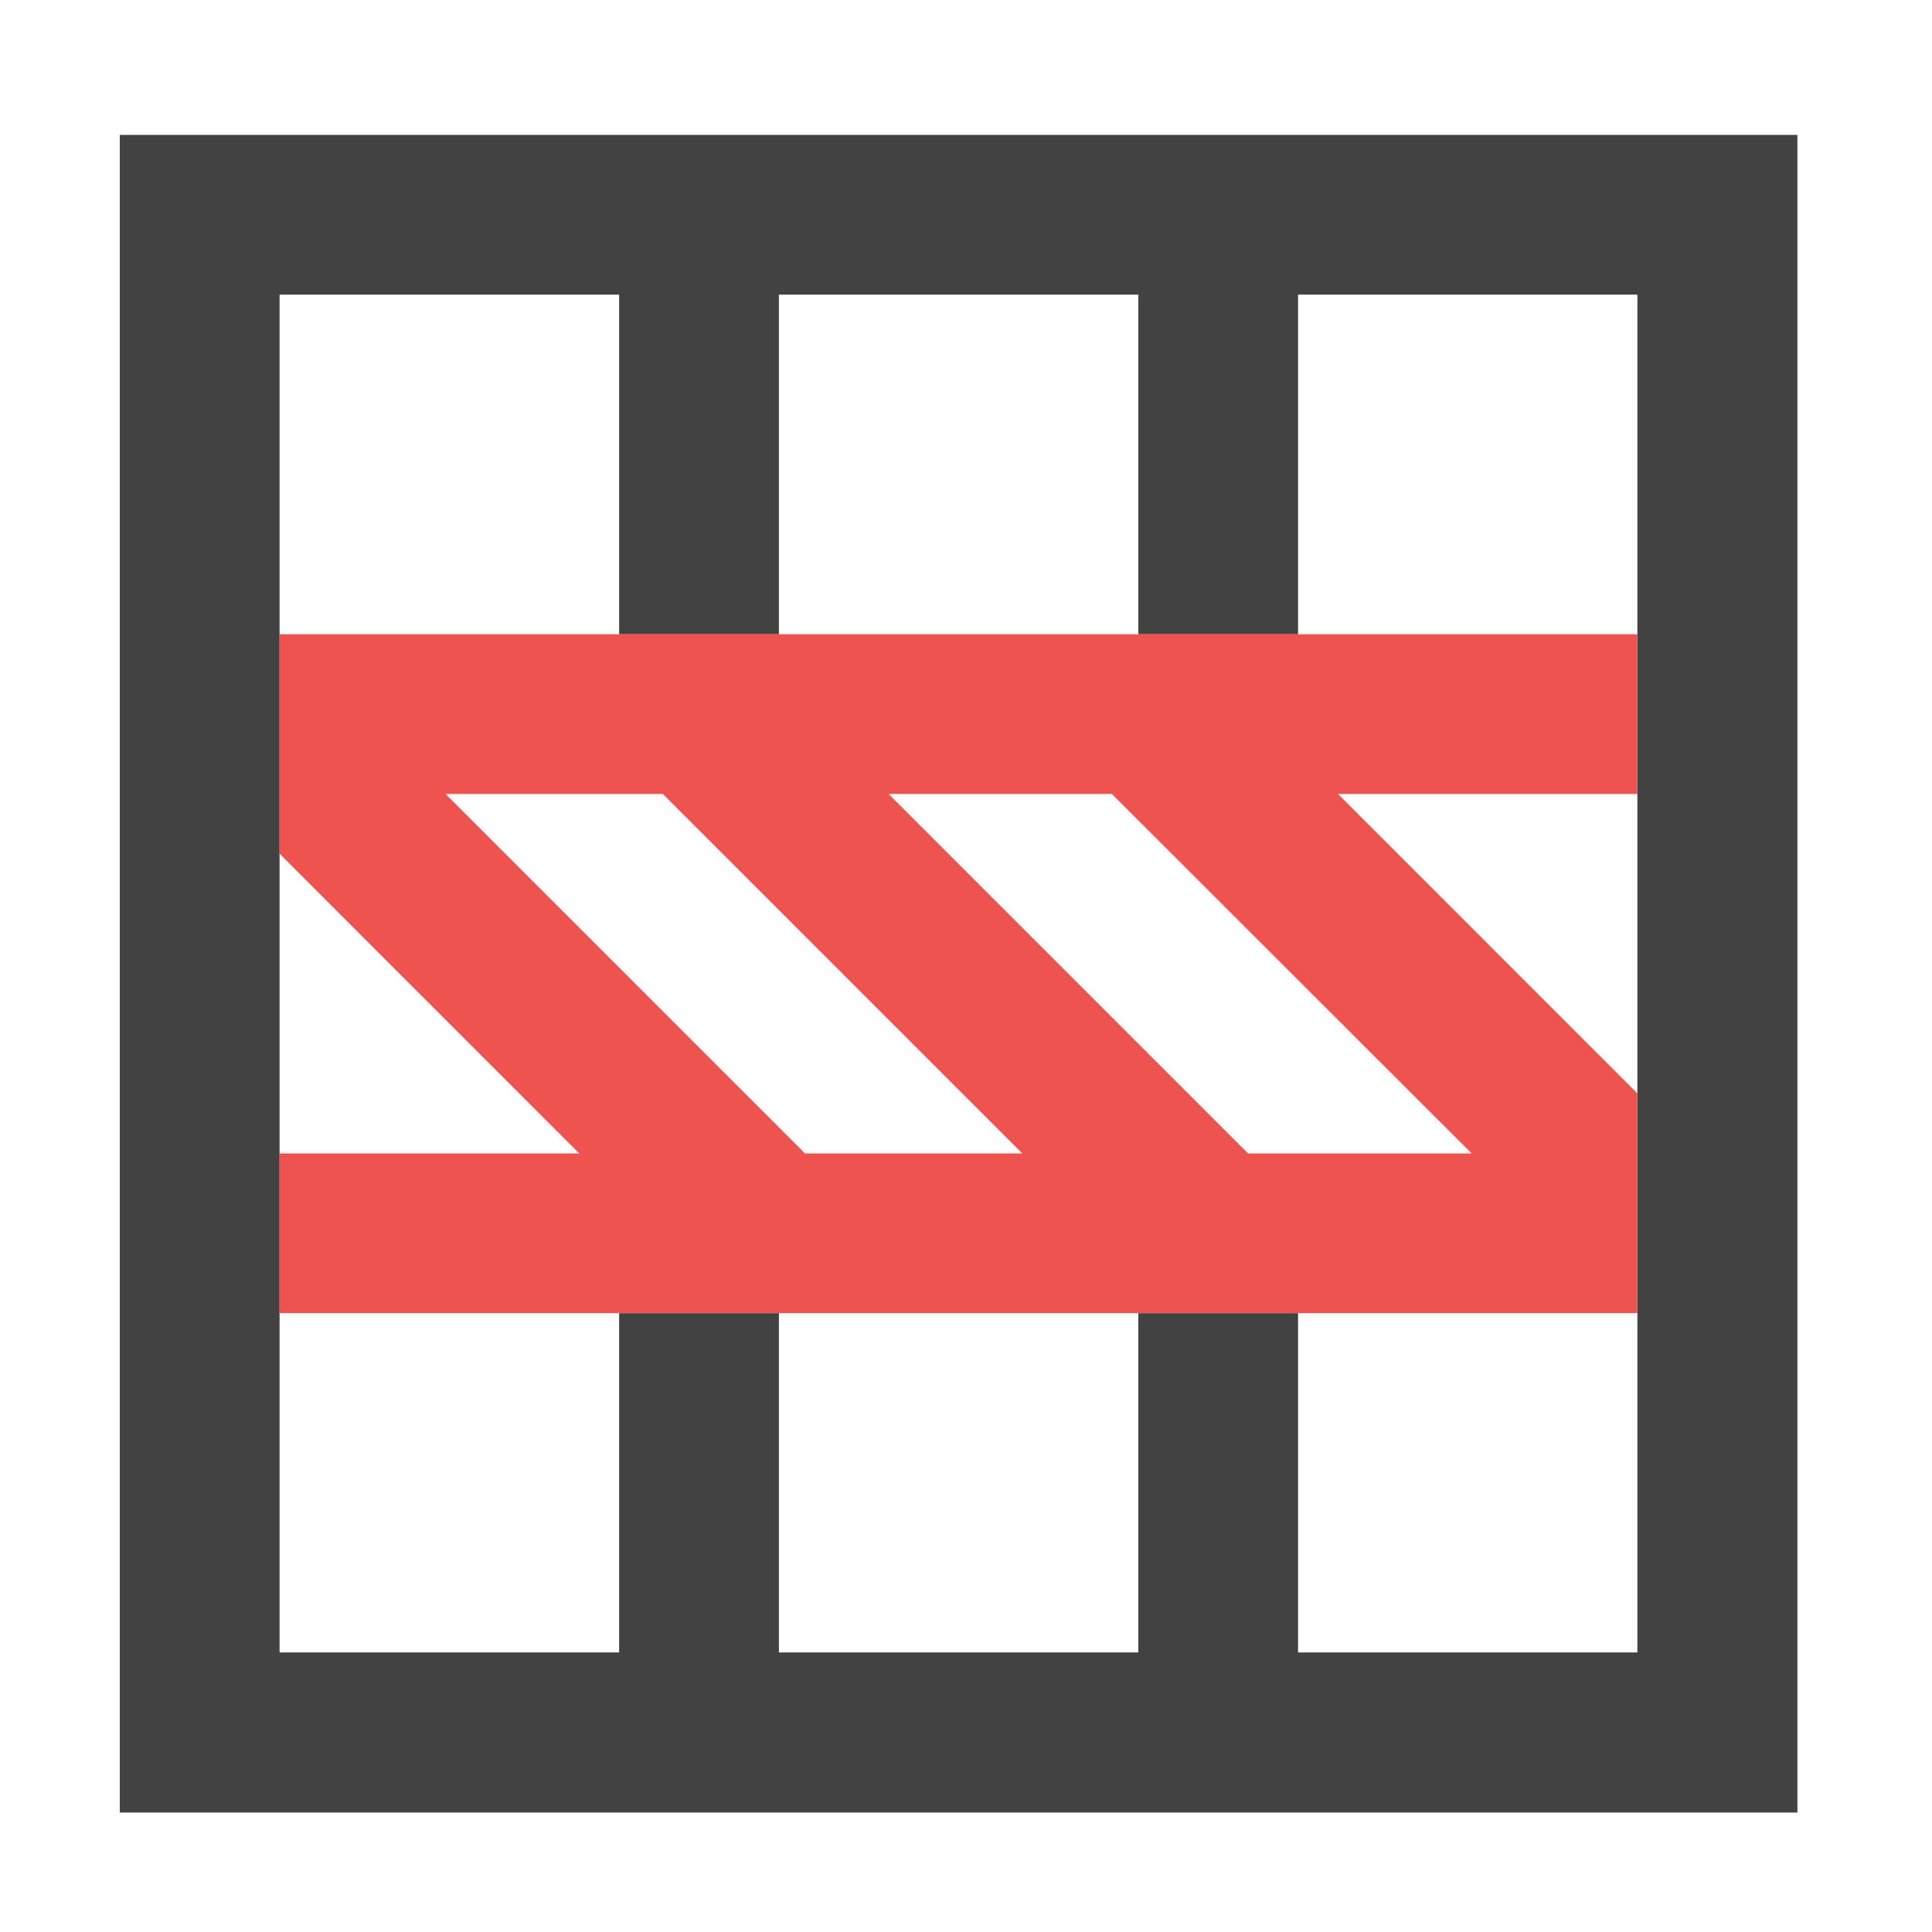 <?xml version="1.0" encoding="UTF-8"?>
<svg xmlns="http://www.w3.org/2000/svg" xmlns:xlink="http://www.w3.org/1999/xlink" width="24pt" height="24pt" viewBox="0 0 24 24" version="1.1">
<g id="surface1">
<path style=" stroke:none;fill-rule:nonzero;fill:rgb(25.882%,25.882%,25.882%);fill-opacity:1;" d="M 22.328 1.676 L 1.488 1.676 L 1.488 22.516 L 22.328 22.516 Z M 20.34 3.66 L 20.34 20.527 L 16.125 20.527 L 16.125 16.312 L 14.141 16.312 L 14.141 20.527 L 9.676 20.527 L 9.676 16.312 L 7.691 16.312 L 7.691 20.527 L 3.473 20.527 L 3.473 3.66 L 7.691 3.66 L 7.691 7.879 L 9.676 7.879 L 9.676 3.66 L 14.141 3.66 L 14.141 7.879 L 16.125 7.879 L 16.125 3.66 Z M 20.34 3.66 "/>
<path style=" stroke:none;fill-rule:nonzero;fill:rgb(93.725%,32.549%,31.373%);fill-opacity:1;" d="M 20.34 7.879 L 3.473 7.879 L 3.473 10.605 L 7.195 14.328 L 3.473 14.328 L 3.473 16.312 L 20.34 16.312 L 20.34 13.582 L 16.621 9.863 L 20.34 9.863 Z M 18.281 14.328 L 15.504 14.328 L 11.039 9.863 L 13.812 9.863 Z M 12.699 14.328 L 10 14.328 L 5.535 9.863 L 8.234 9.863 Z M 12.699 14.328 "/>
</g>
</svg>
